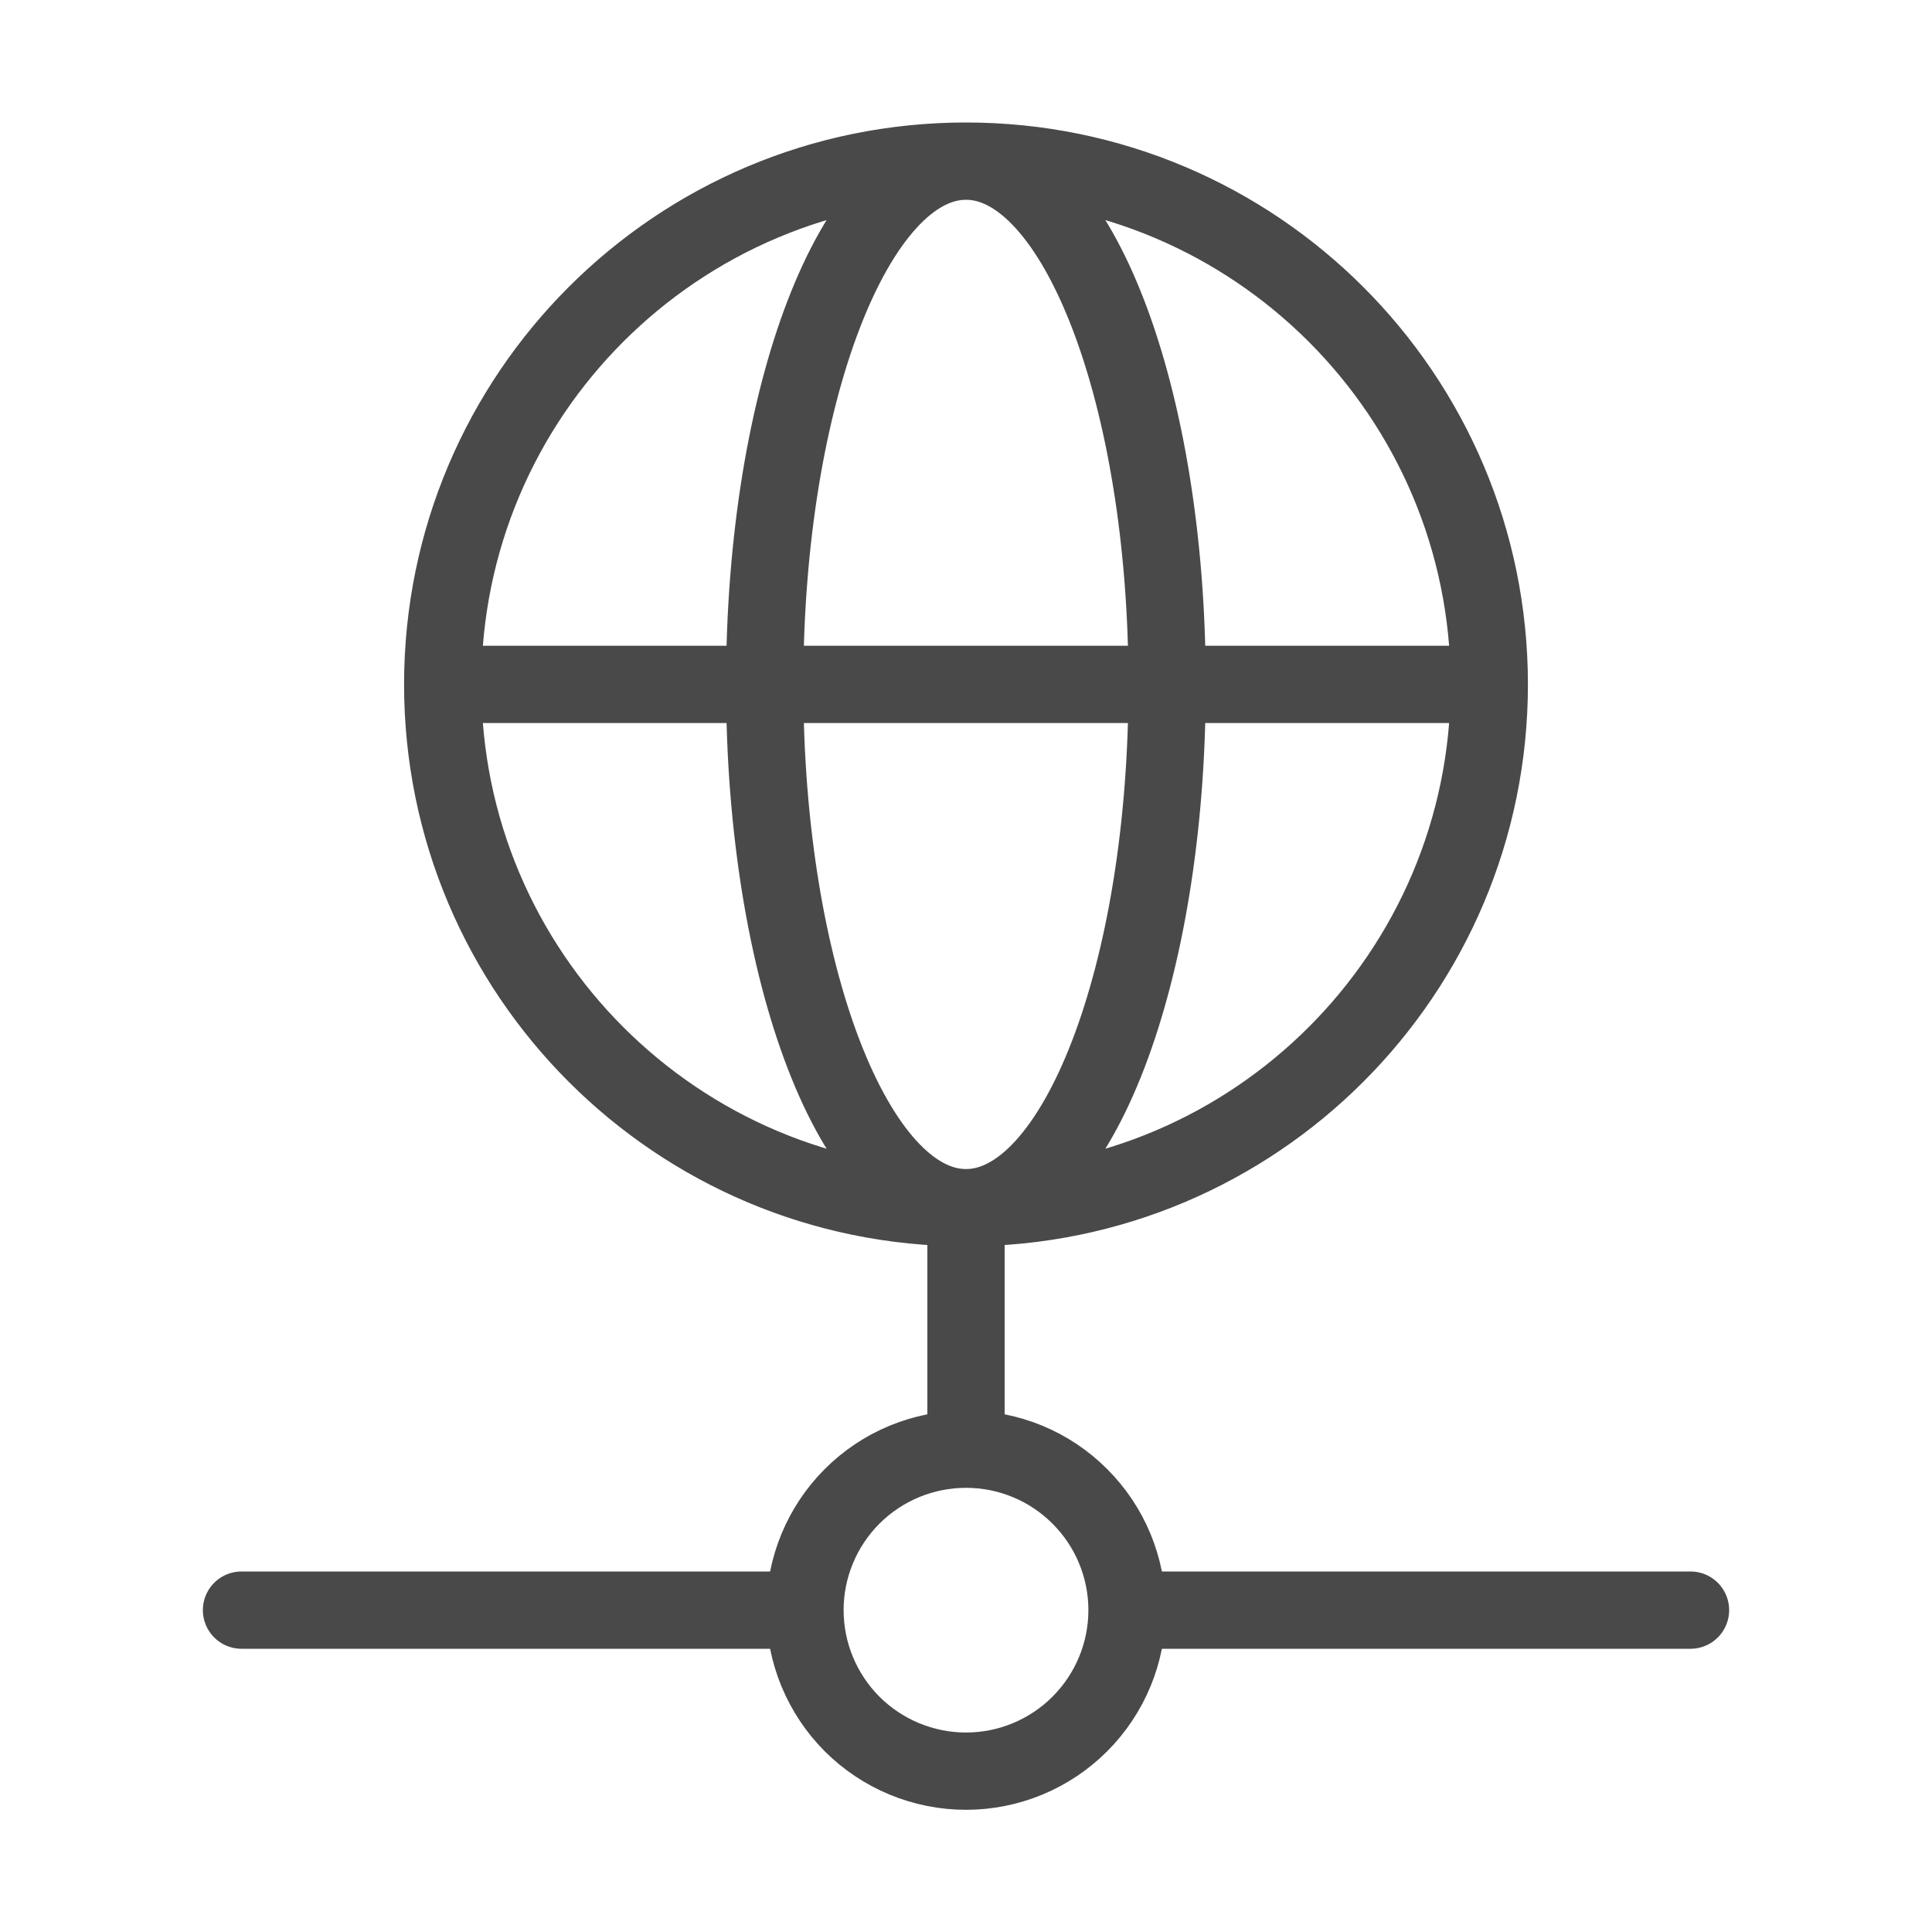 <svg width="20" height="20" viewBox="0 0 20 20" fill="none" xmlns="http://www.w3.org/2000/svg">
<path d="M10 15.002V12.502M10 15.002C9.558 15.002 9.134 15.177 8.821 15.49C8.509 15.802 8.333 16.226 8.333 16.668M10 15.002C10.442 15.002 10.866 15.177 11.178 15.49C11.491 15.802 11.667 16.226 11.667 16.668M10 12.502C12.992 12.502 15.417 10.077 15.417 7.085M10 12.502C7.008 12.502 4.583 10.077 4.583 7.085M10 12.502C11.15 12.502 12.082 10.077 12.082 7.085C12.082 4.093 11.15 1.668 10 1.668M10 12.502C8.85 12.502 7.916 10.077 7.916 7.085C7.916 4.093 8.85 1.668 10 1.668M8.333 16.668H2.5M8.333 16.668C8.333 17.11 8.509 17.534 8.821 17.847C9.134 18.159 9.558 18.335 10 18.335C10.442 18.335 10.866 18.159 11.178 17.847C11.491 17.534 11.667 17.11 11.667 16.668M11.667 16.668H17.5M15.417 7.085C15.417 4.093 12.992 1.668 10 1.668M15.417 7.085H4.583M4.583 7.085C4.583 4.093 7.008 1.668 10 1.668" stroke="#494949" stroke-width="0.8" stroke-linecap="round" stroke-linejoin="round"/>
</svg>
